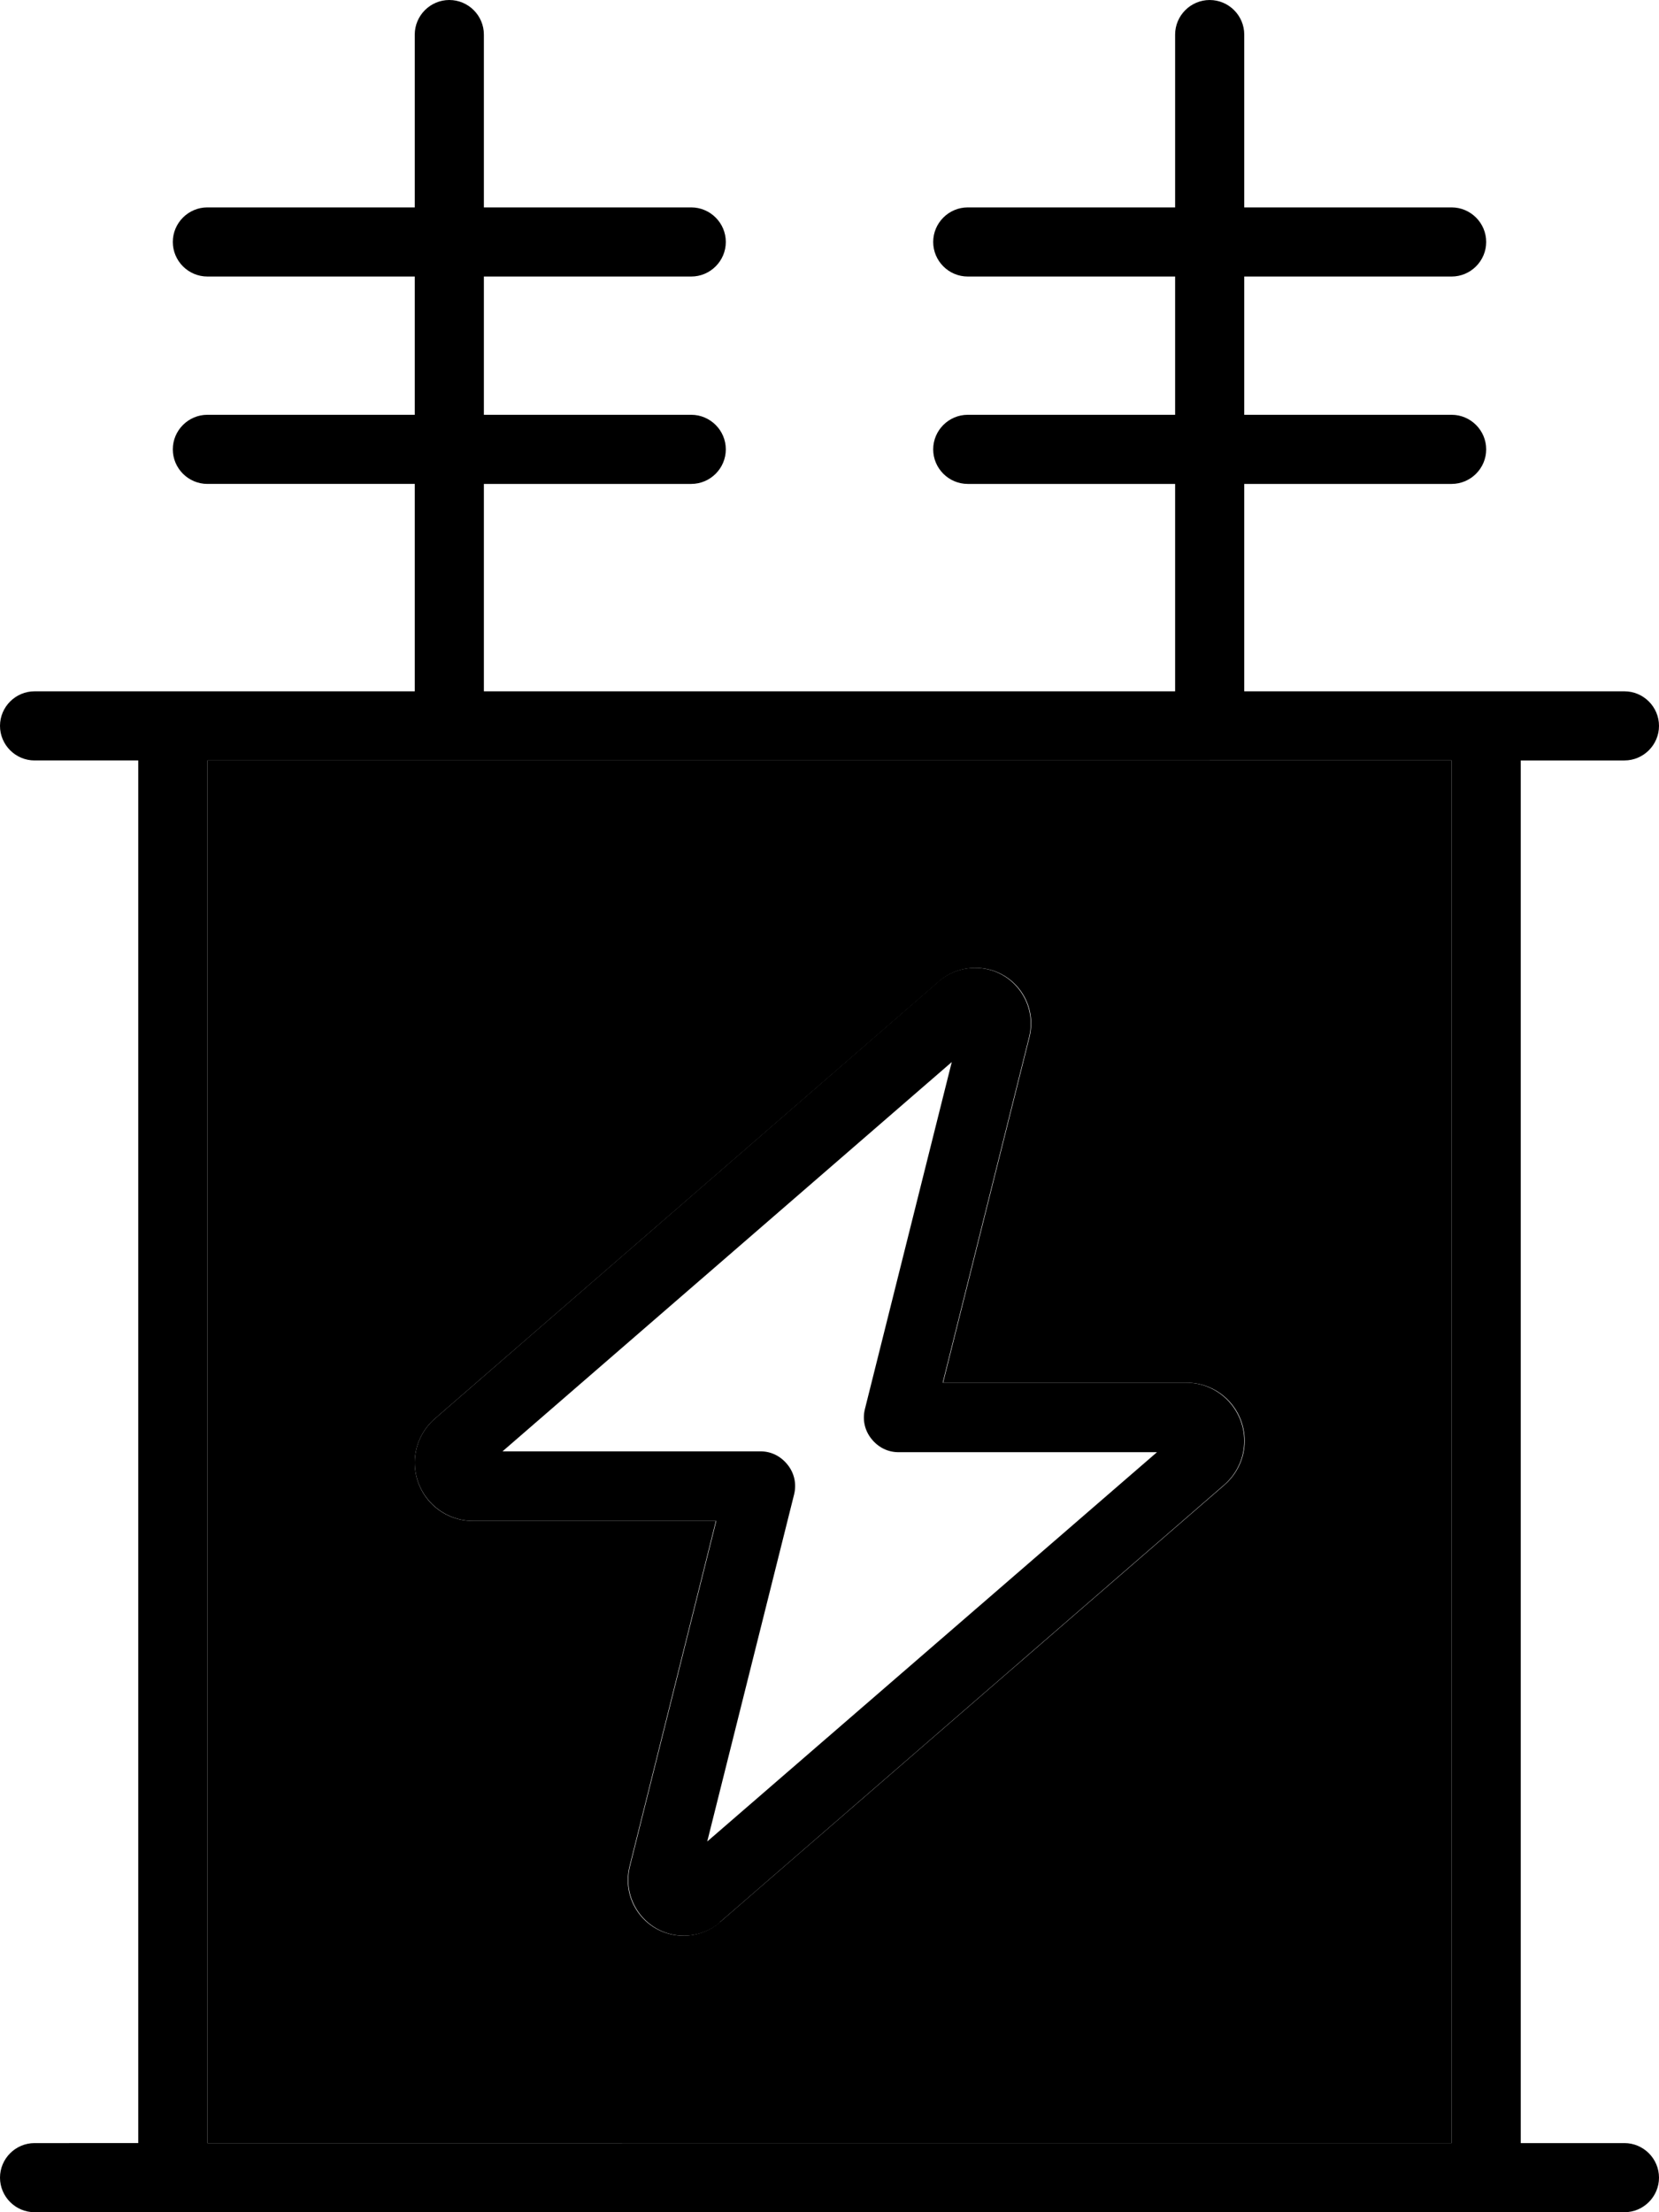 <svg xmlns="http://www.w3.org/2000/svg" viewBox="0 0 384 512"><path class="pr-icon-duotone-secondary" d="M48 176l0 320 288 0 0-320-56 0-176 0-56 0zM96 338.5c0-3.9 1.7-7.6 4.7-10.2L217.4 227.1c2.3-2 5.3-3.1 8.4-3.1c8.4 0 14.5 7.8 12.5 16l-20 80 56.3 0c7.5 0 13.5 6 13.5 13.5c0 3.9-1.7 7.6-4.7 10.2L166.6 444.9c-2.3 2-5.3 3.1-8.4 3.1c-8.4 0-14.5-7.8-12.5-16l20-80-56.3 0C102 352 96 346 96 338.5z"/><path class="pr-icon-duotone-primary" d="M112 8c0-4.4-3.6-8-8-8s-8 3.6-8 8l0 40L48 48c-4.4 0-8 3.6-8 8s3.6 8 8 8l48 0 0 32L48 96c-4.4 0-8 3.6-8 8s3.6 8 8 8l48 0 0 48-56 0L8 160c-4.4 0-8 3.6-8 8s3.6 8 8 8l24 0 0 320L8 496c-4.4 0-8 3.6-8 8s3.6 8 8 8l32 0 304 0 32 0c4.4 0 8-3.6 8-8s-3.6-8-8-8l-24 0 0-320 24 0c4.4 0 8-3.6 8-8s-3.6-8-8-8l-32 0-56 0 0-48 48 0c4.4 0 8-3.6 8-8s-3.6-8-8-8l-48 0 0-32 48 0c4.4 0 8-3.6 8-8s-3.6-8-8-8l-48 0 0-40c0-4.4-3.6-8-8-8s-8 3.6-8 8l0 40-48 0c-4.4 0-8 3.6-8 8s3.6 8 8 8l48 0 0 32-48 0c-4.4 0-8 3.6-8 8s3.6 8 8 8l48 0 0 48-160 0 0-48 48 0c4.4 0 8-3.6 8-8s-3.6-8-8-8l-48 0 0-32 48 0c4.4 0 8-3.6 8-8s-3.6-8-8-8l-48 0 0-40zM280 176l56 0 0 320L48 496l0-320 56 0 176 0zM116.2 336l104.1-90.2-20.1 80.3c-.6 2.4-.1 4.9 1.5 6.9s3.8 3.1 6.3 3.1l59.8 0L163.7 426.2l20.1-80.3c.6-2.4 .1-4.9-1.5-6.9s-3.8-3.1-6.3-3.1l-59.8 0zm50.4 108.9L283.3 343.7c3-2.6 4.7-6.3 4.7-10.2c0-7.4-6-13.5-13.5-13.5l-56.3 0 20-80c2-8.1-4.1-16-12.5-16c-3.1 0-6.1 1.1-8.4 3.1L100.7 328.3c-3 2.6-4.7 6.3-4.7 10.2c0 7.4 6 13.5 13.5 13.5l56.3 0-20 80c-2 8.1 4.1 16 12.5 16c3.1 0 6.1-1.1 8.4-3.1z"/></svg>